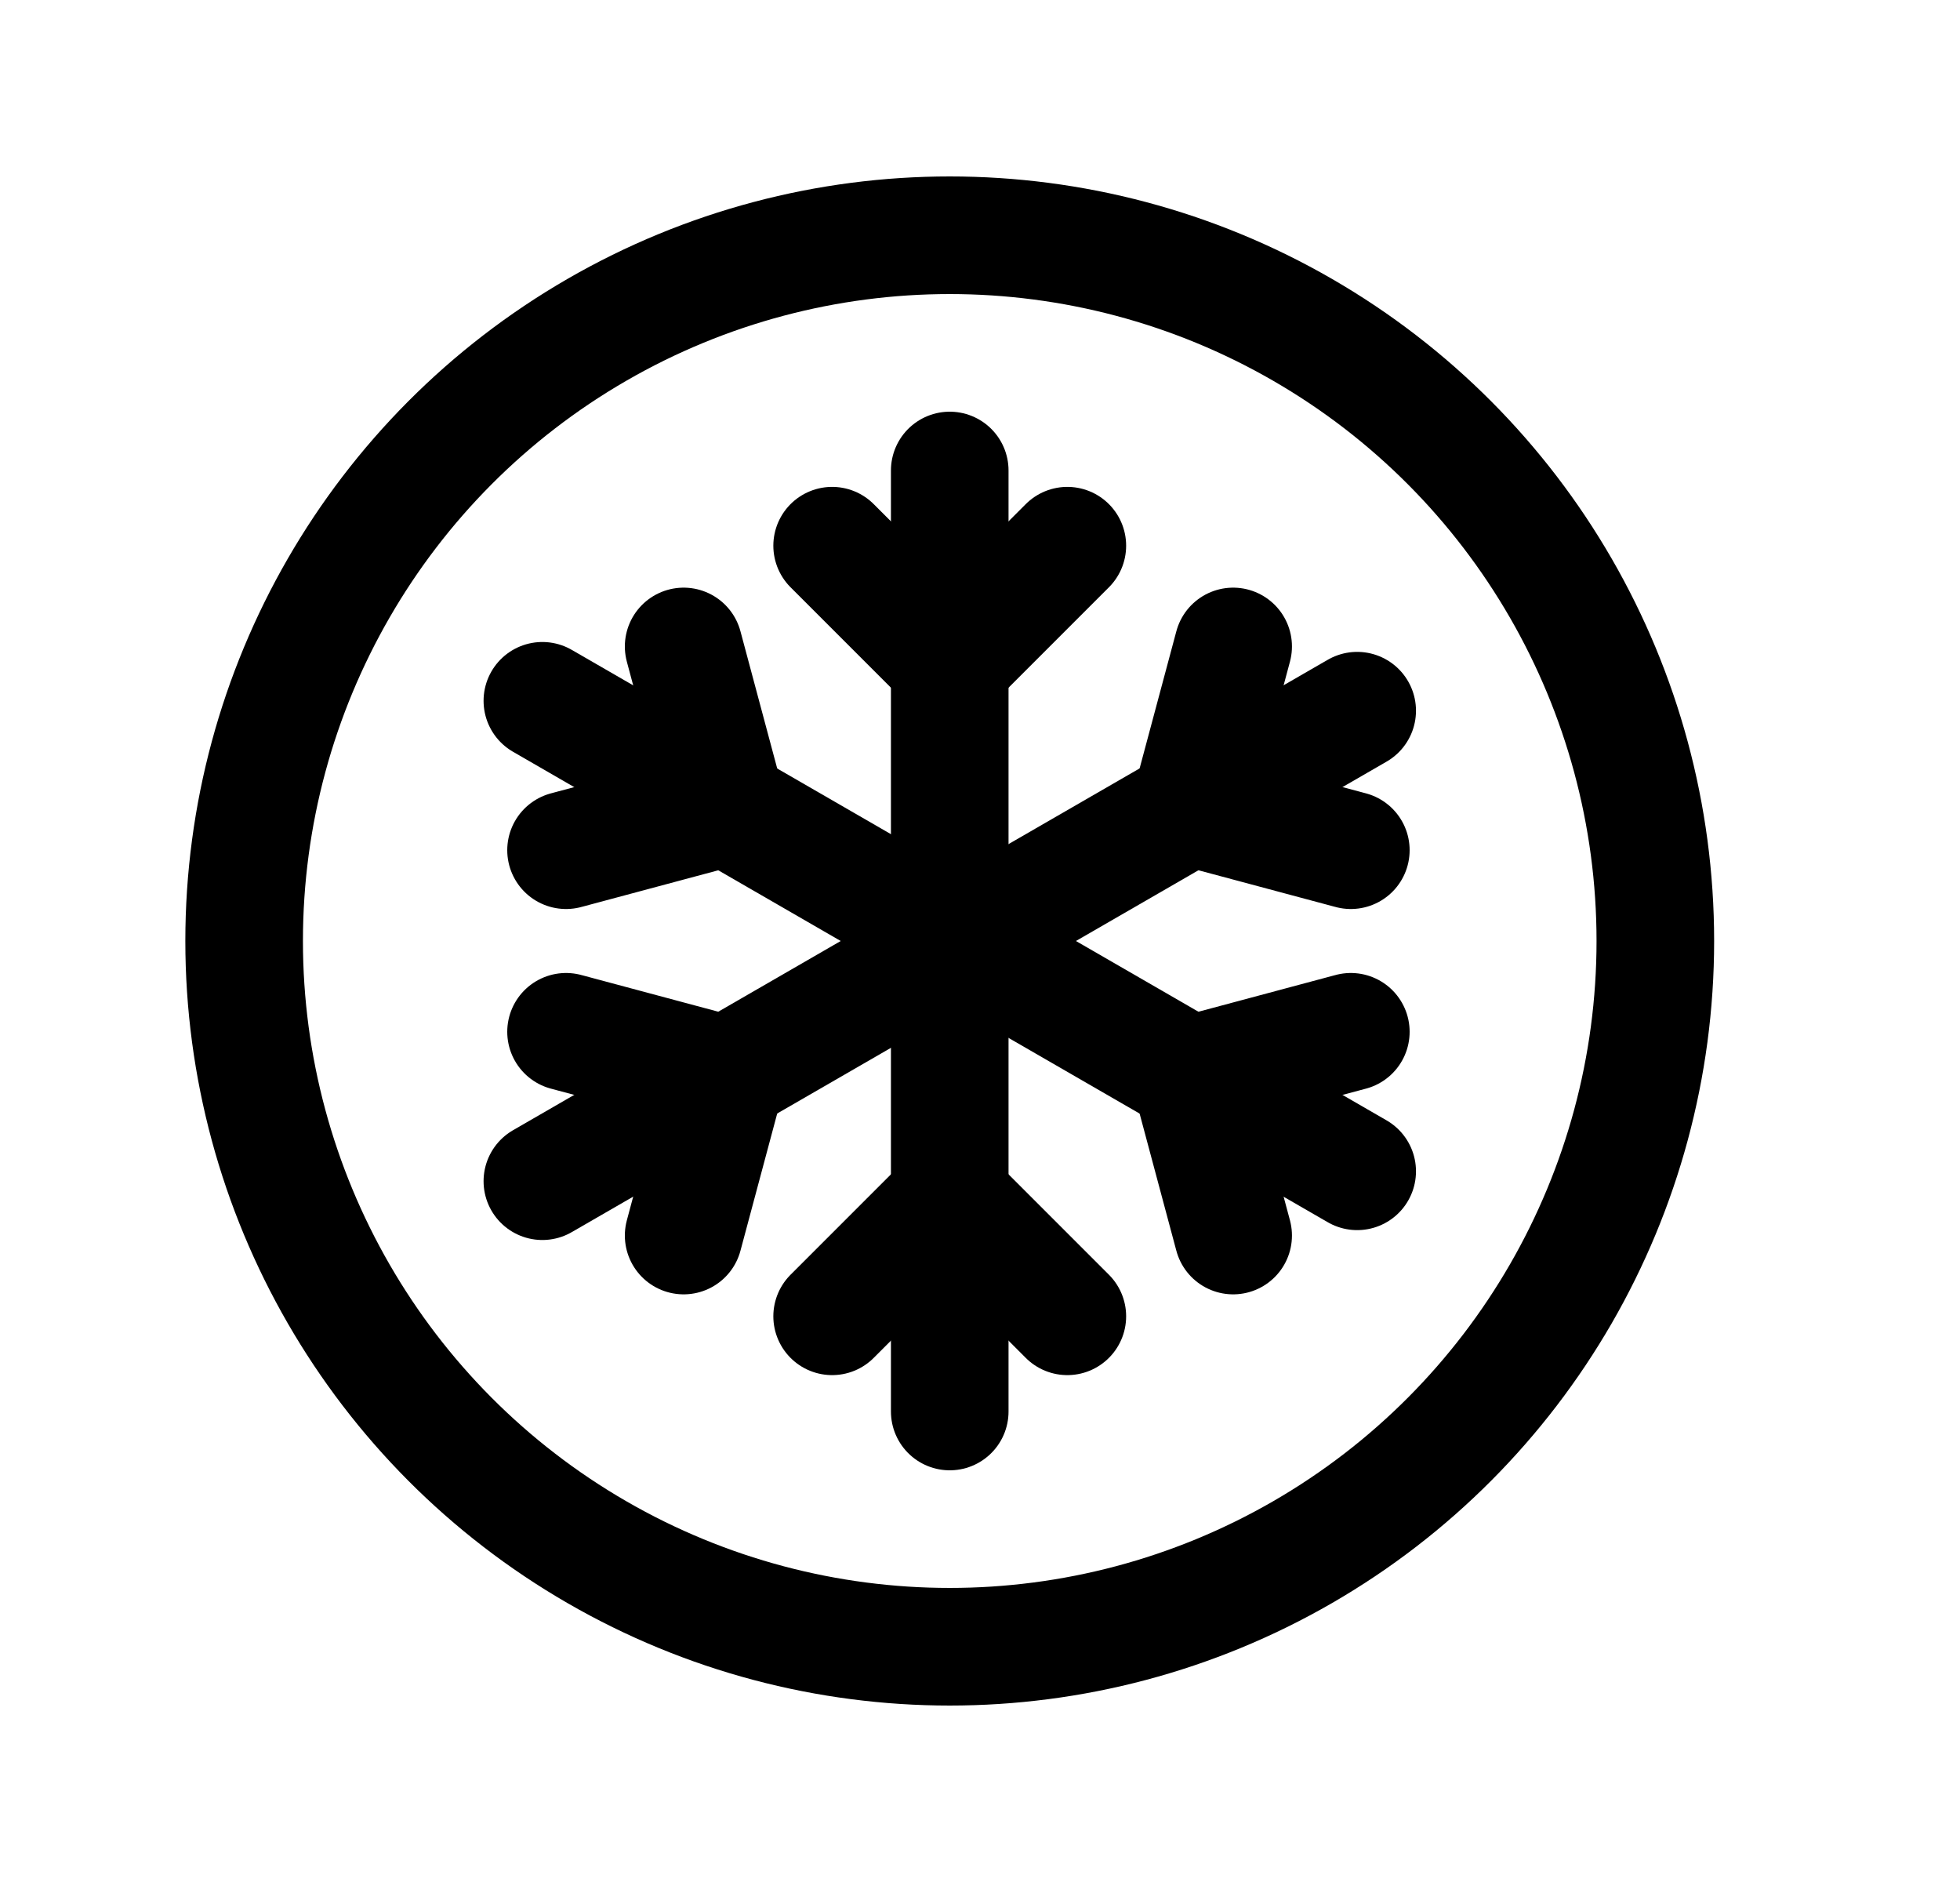 <svg width="25" height="24" viewBox="0 0 25 24" fill="none" xmlns="http://www.w3.org/2000/svg">
<circle cx="12.114" cy="12" r="9" stroke="black" stroke-width="1.5" stroke-linecap="round" stroke-linejoin="round"/>
<path d="M10.614 6.959L12.114 8.459L13.614 6.959" stroke="black" stroke-width="1.5" stroke-linecap="round" stroke-linejoin="round"/>
<path d="M10.614 16.786L12.114 15.286L13.614 16.786" stroke="black" stroke-width="1.5" stroke-linecap="round" stroke-linejoin="round"/>
<path d="M12.114 6V18" stroke="black" stroke-width="1.5" stroke-linecap="round" stroke-linejoin="round"/>
<path d="M15.729 15.756L15.18 13.707L17.23 13.158" stroke="black" stroke-width="1.5" stroke-linecap="round" stroke-linejoin="round"/>
<path d="M7.22 10.842L9.269 10.293L8.72 8.244" stroke="black" stroke-width="1.5" stroke-linecap="round" stroke-linejoin="round"/>
<path d="M17.311 14.937L6.918 8.937" stroke="black" stroke-width="1.5" stroke-linecap="round" stroke-linejoin="round"/>
<path d="M15.729 8.244L15.18 10.293L17.23 10.842" stroke="black" stroke-width="1.5" stroke-linecap="round" stroke-linejoin="round"/>
<path d="M7.22 13.158L9.269 13.707L8.72 15.756" stroke="black" stroke-width="1.5" stroke-linecap="round" stroke-linejoin="round"/>
<path d="M17.311 9.063L6.918 15.063" stroke="black" stroke-width="1.5" stroke-linecap="round" stroke-linejoin="round"/>
</svg>